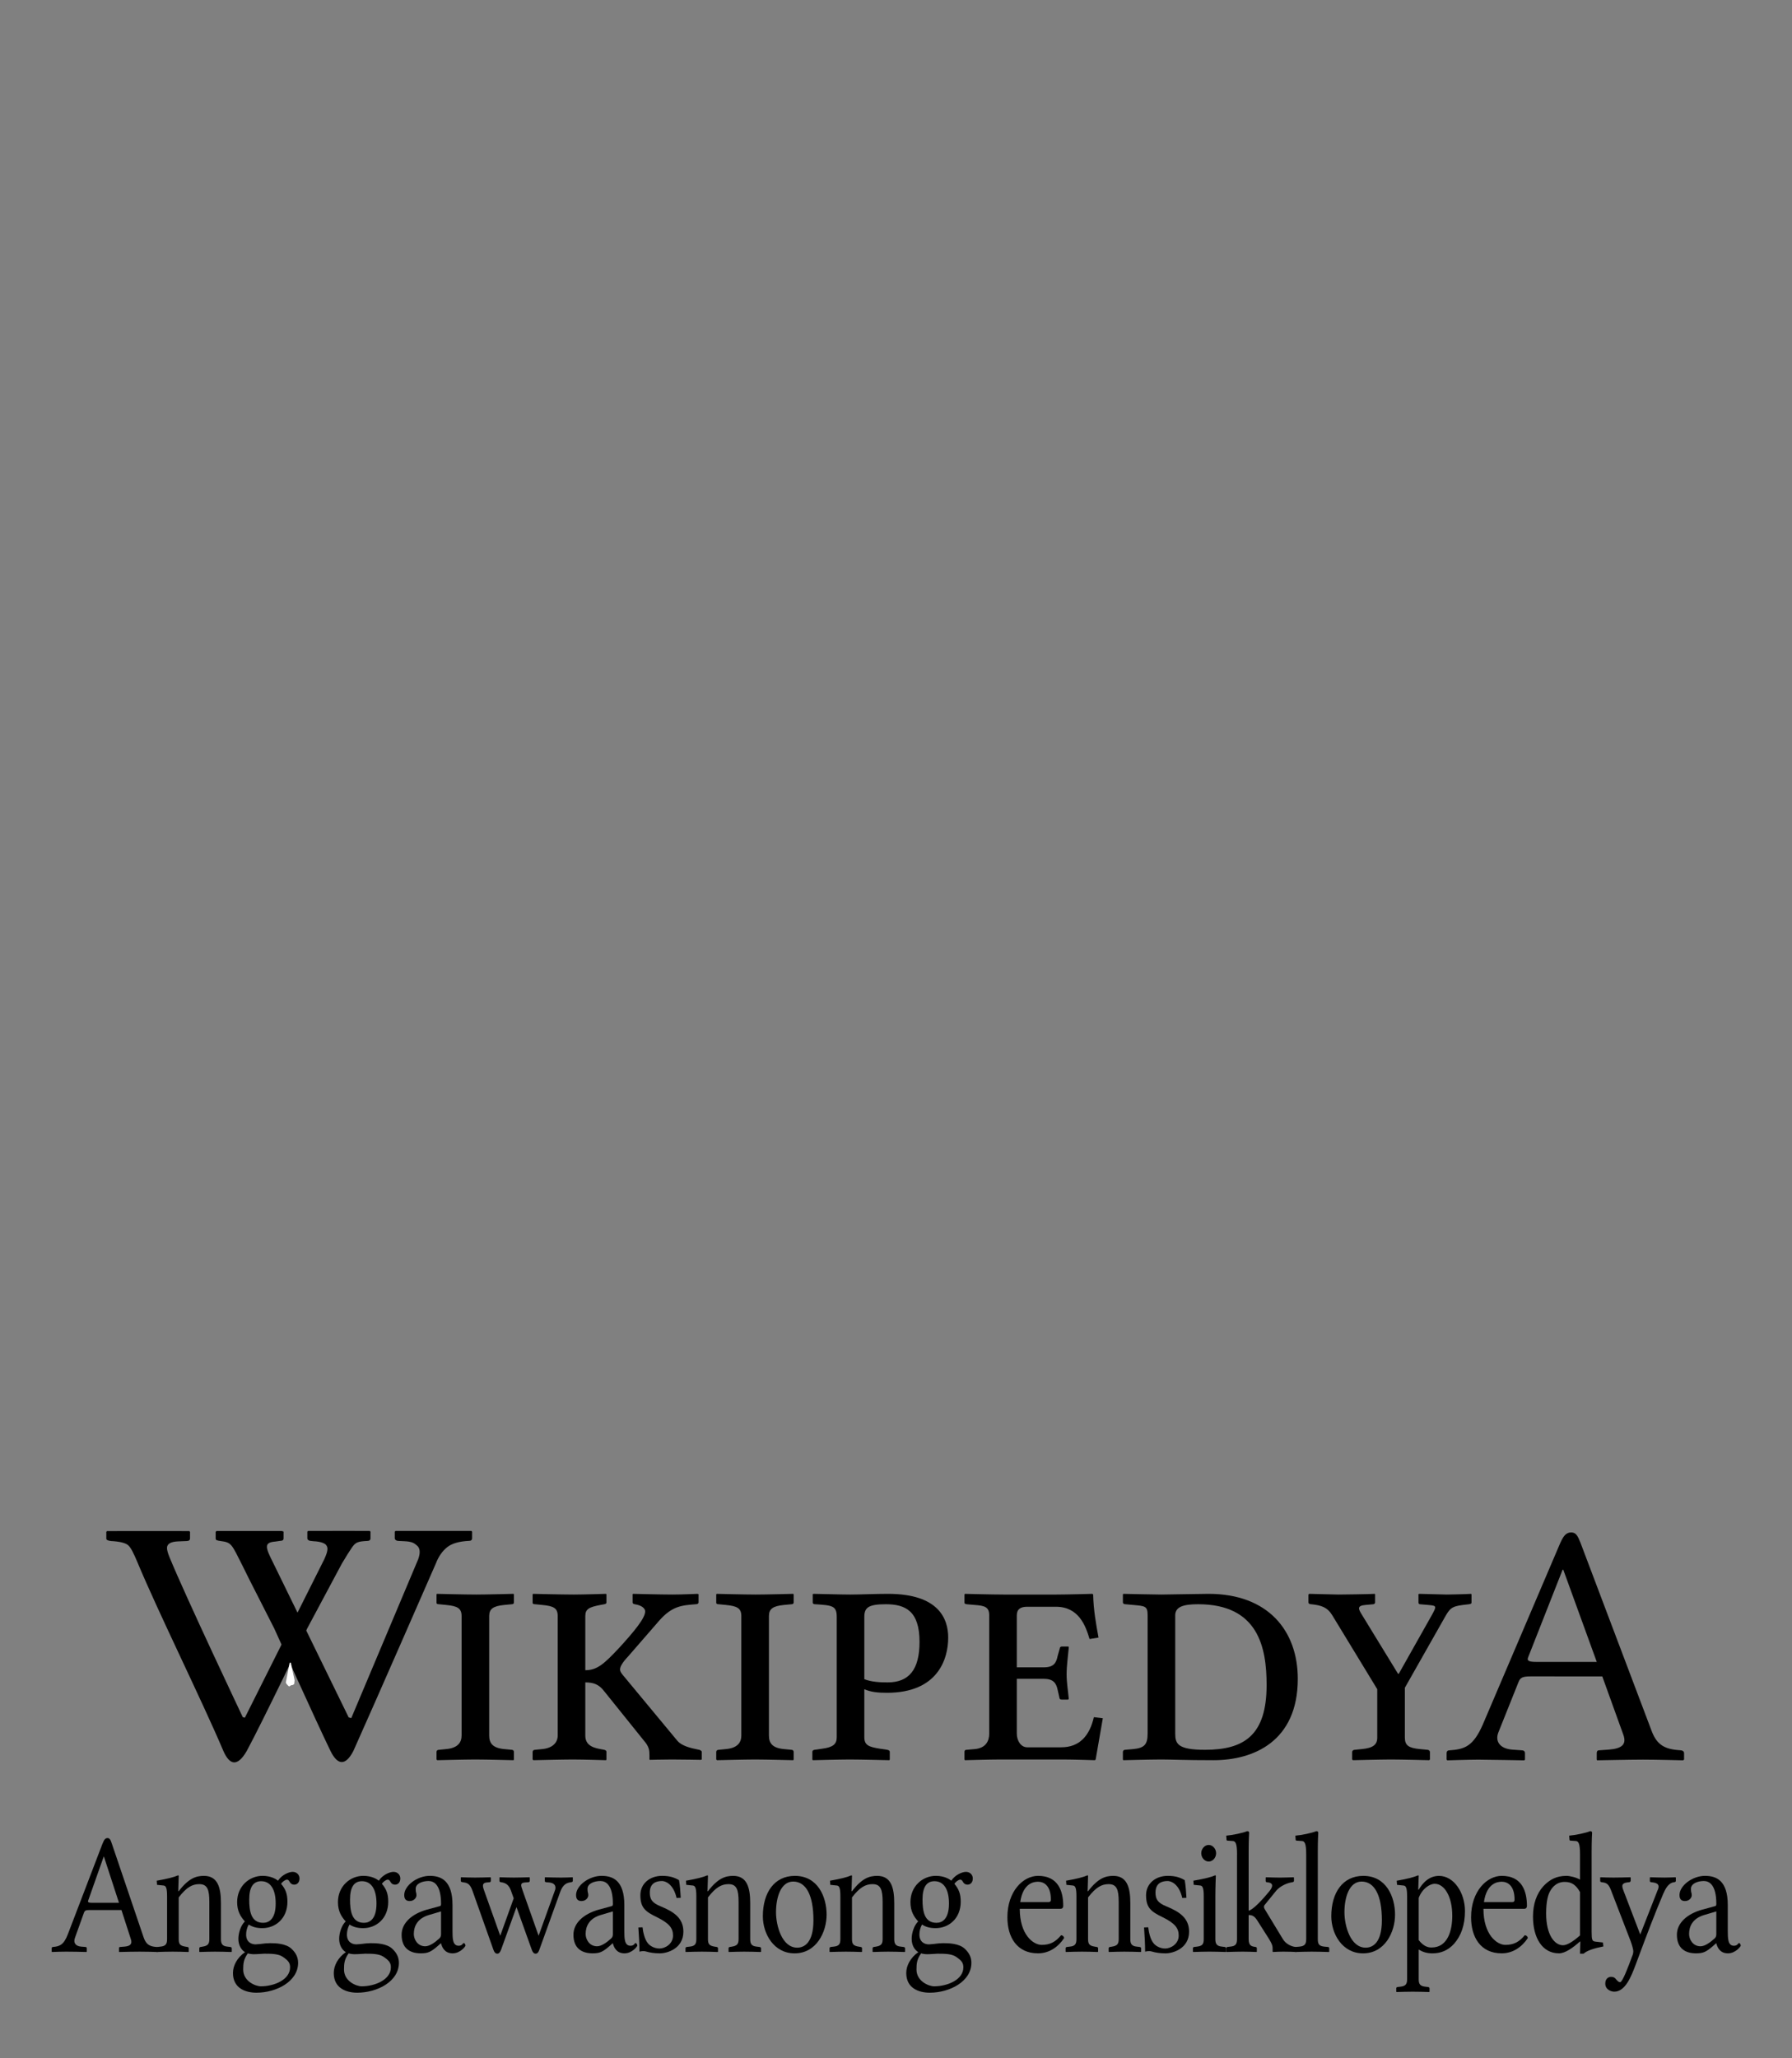 <?xml version="1.0" encoding="UTF-8" standalone="no"?>
<!-- Generator: Adobe Illustrator 13.0.2, SVG Export Plug-In . SVG Version: 6.00 Build 14948)  -->

<svg xmlns:dc="http://purl.org/dc/elements/1.1/" xmlns:cc="http://creativecommons.org/ns#" xmlns:rdf="http://www.w3.org/1999/02/22-rdf-syntax-ns#" xmlns:svg="http://www.w3.org/2000/svg" xmlns="http://www.w3.org/2000/svg" xmlns:xlink="http://www.w3.org/1999/xlink" xmlns:sodipodi="http://sodipodi.sourceforge.net/DTD/sodipodi-0.dtd" xmlns:inkscape="http://www.inkscape.org/namespaces/inkscape" version="1.1" x="0px" y="0px" width="135px" height="155px" viewBox="0 0 135 155" enable-background="new 0 0 135 155" xml:space="preserve" id="svg3857" inkscape:version="0.47 r22583" sodipodi:docname="Wikipedia-logo-v2-ceb.svg"><rect x="0" y="0" width="135" height="155" fill="#808080" stroke="none"/><defs id="defs4850"><inkscape:perspective sodipodi:type="inkscape:persp3d" inkscape:vp_x="0 : 77.5 : 1" inkscape:vp_y="0 : 1000 : 0" inkscape:vp_z="135 : 77.5 : 1" inkscape:persp3d-origin="67.5 : 51.666667 : 1" id="perspective4854"></inkscape:perspective>
	
		<radialGradient gradientUnits="userSpaceOnUse" gradientTransform="matrix(1,0,0,-1,192.4,143.1)" r="68.686" cy="87.823" cx="-145.47" id="SVGID_1_">
		<stop id="stop3922" style="stop-color:#FFFFFF" offset="0"></stop>
		<stop id="stop3924" style="stop-color:#EAEAEB" offset="0.483"></stop>
		<stop id="stop3926" style="stop-color:#A9ABAE" offset="0.945"></stop>
		<stop id="stop3928" style="stop-color:#999B9E" offset="1"></stop>
	</radialGradient>
	
	
	<linearGradient y2="97.232" x2="112.733" y1="24.481" x1="66.232" gradientUnits="userSpaceOnUse" id="SVGID_2_">
		<stop id="stop3935" style="stop-color:#8A8A8A" offset="0"></stop>
		<stop id="stop3937" style="stop-color:#606060" offset="0.569"></stop>
		<stop id="stop3939" style="stop-color:#FFFFFF" offset="0.591"></stop>
		<stop id="stop3941" style="stop-color:#585858" offset="0.612"></stop>
		<stop id="stop3943" style="stop-color:#303030" offset="1"></stop>
	</linearGradient>
	
	
	<linearGradient y2="65.137" x2="83.799" y1="65.137" x1="54.716" gradientUnits="userSpaceOnUse" id="SVGID_5_">
		<stop id="stop3964" style="stop-color:#231F20" offset="0"></stop>
		<stop id="stop3966" style="stop-color:#474747" offset="1"></stop>
	</linearGradient>
	
	
	
	
	
	
	
	
	
		<linearGradient gradientTransform="matrix(1,0,0,-1,192.4,143.1)" y2="29.904" x2="-94.069" y1="119.808" x1="-123.59" gradientUnits="userSpaceOnUse" id="SVGID_6_">
		<stop id="stop3997" style="stop-color:#FFFFFF" offset="0"></stop>
		<stop id="stop3999" style="stop-color:#FCFCFC" offset="0.009"></stop>
		<stop id="stop4001" style="stop-color:#EEEEEE" offset="0.066"></stop>
		<stop id="stop4003" style="stop-color:#E5E5E5" offset="0.134"></stop>
		<stop id="stop4005" style="stop-color:#E3E3E3" offset="0.252"></stop>
		<stop id="stop4007" style="stop-color:#8A8A8A" offset="0.336"></stop>
		<stop id="stop4009" style="stop-color:#B8B8B8" offset="0.442"></stop>
		<stop id="stop4011" style="stop-color:#3B3B3B" offset="1"></stop>
	</linearGradient>
	
	<linearGradient y2="87.627" x2="119.547" y1="26.876" x1="70.422" gradientUnits="userSpaceOnUse" id="SVGID_7_">
		<stop id="stop4016" style="stop-color:#EFF0F0" offset="0"></stop>
		<stop id="stop4018" style="stop-color:#F0F1F2" offset="0.591"></stop>
		<stop id="stop4020" style="stop-color:#787878" offset="0.599"></stop>
		<stop id="stop4022" style="stop-color:#EEEFF0" offset="0.646"></stop>
		<stop id="stop4024" style="stop-color:#D8D9DB" offset="1"></stop>
	</linearGradient>
	
	
		<linearGradient gradientTransform="matrix(1,0,0,-1,192.4,143.1)" y2="31.999" x2="-87.57" y1="122.133" x1="-117.166" gradientUnits="userSpaceOnUse" id="SVGID_8_">
		<stop id="stop4029" style="stop-color:#FFFFFF" offset="0"></stop>
		<stop id="stop4031" style="stop-color:#E4E5E6" offset="1"></stop>
	</linearGradient>
	
	<linearGradient y2="106.39" x2="79.684" y1="25.276" x1="54.653" gradientUnits="userSpaceOnUse" id="SVGID_9_">
		<stop id="stop4036" style="stop-color:#FFFFFF" offset="0"></stop>
		<stop id="stop4038" style="stop-color:#F9F9F9" offset="0.747"></stop>
		<stop id="stop4040" style="stop-color:#D5D7D8" offset="1"></stop>
	</linearGradient>
	
	
	
	
	
		<linearGradient gradientTransform="matrix(1,0,0,-1,192.4,143.1)" y2="24.646" x2="-134.857" y1="119.633" x1="-115.337" gradientUnits="userSpaceOnUse" id="SVGID_10_">
		<stop id="stop4061" style="stop-color:#FFFFFF" offset="0"></stop>
		<stop id="stop4063" style="stop-color:#E4E5E6" offset="1"></stop>
	</linearGradient>
	
	<linearGradient y2="92.496" x2="37.248" y1="33.077" x1="32.519" gradientUnits="userSpaceOnUse" id="SVGID_11_">
		<stop id="stop4068" style="stop-color:#989A9C" offset="0.22"></stop>
		<stop id="stop4070" style="stop-color:#FFFFFF" offset="0.253"></stop>
	</linearGradient>
	
	
		<linearGradient gradientTransform="matrix(1,0,0,-1,192.4,143.1)" y2="32.798" x2="-171.946" y1="126.84" x1="-152.62" gradientUnits="userSpaceOnUse" id="SVGID_12_">
		<stop id="stop4075" style="stop-color:#FFFFFF" offset="0"></stop>
		<stop id="stop4077" style="stop-color:#E4E5E6" offset="1"></stop>
	</linearGradient>
	
	
		<linearGradient gradientTransform="matrix(1,0,0,-1,192.4,143.1)" y2="35.586" x2="-130.143" y1="35.625" x1="-130.135" gradientUnits="userSpaceOnUse" id="SVGID_13_">
		<stop id="stop4082" style="stop-color:#FFFFFF" offset="0"></stop>
		<stop id="stop4084" style="stop-color:#E4E5E6" offset="1"></stop>
	</linearGradient>
	
	
	
	
		<linearGradient gradientTransform="matrix(1,0,0,-1,192.4,143.1)" y2="25.888" x2="-140.545" y1="120.322" x1="-121.138" gradientUnits="userSpaceOnUse" id="SVGID_14_">
		<stop id="stop4093" style="stop-color:#FFFFFF" offset="0"></stop>
		<stop id="stop4095" style="stop-color:#E4E5E6" offset="1"></stop>
	</linearGradient>
	
	
		<linearGradient gradientTransform="matrix(1,0,0,-1,192.4,143.1)" y2="28.852" x2="-155.006" y1="123.353" x1="-135.586" gradientUnits="userSpaceOnUse" id="SVGID_15_">
		<stop id="stop4100" style="stop-color:#FFFFFF" offset="0"></stop>
		<stop id="stop4102" style="stop-color:#E4E5E6" offset="1"></stop>
	</linearGradient>
	
	
		<linearGradient gradientTransform="matrix(1,0,0,-1,192.4,143.1)" y2="27.135" x2="-146.884" y1="121.936" x1="-127.401" gradientUnits="userSpaceOnUse" id="SVGID_16_">
		<stop id="stop4107" style="stop-color:#FFFFFF" offset="0"></stop>
		<stop id="stop4109" style="stop-color:#E4E5E6" offset="1"></stop>
	</linearGradient>
	
	
		<linearGradient gradientTransform="matrix(1,0,0,-1,192.4,143.1)" y2="24.944" x2="-138.852" y1="124.004" x1="-118.495" gradientUnits="userSpaceOnUse" id="SVGID_17_">
		<stop id="stop4114" style="stop-color:#FFFFFF" offset="0"></stop>
		<stop id="stop4116" style="stop-color:#E4E5E6" offset="1"></stop>
	</linearGradient>
	
	
		<linearGradient gradientTransform="matrix(1,0,0,-1,192.4,143.1)" y2="24.695" x2="-134.788" y1="119.176" x1="-115.372" gradientUnits="userSpaceOnUse" id="SVGID_18_">
		<stop id="stop4121" style="stop-color:#FFFFFF" offset="0"></stop>
		<stop id="stop4123" style="stop-color:#E4E5E6" offset="1"></stop>
	</linearGradient>
	
	
	
	
	
	
	
	
	
	
	
	
		<linearGradient gradientTransform="matrix(1,0,0,-1,192.4,143.1)" y2="83.605" x2="-75.636" y1="83.605" x1="-175.442" gradientUnits="userSpaceOnUse" id="SVGID_21_">
		<stop id="stop4198" style="stop-color:#555555" offset="0"></stop>
		<stop id="stop4200" style="stop-color:#231F20" offset="1"></stop>
	</linearGradient>
	
	
		<linearGradient gradientTransform="matrix(1,0,0,-1,192.4,143.1)" y2="104.08" x2="-83.541" y1="104.08" x1="-175.142" gradientUnits="userSpaceOnUse" id="SVGID_22_">
		<stop id="stop4205" style="stop-color:#A0A0A0" offset="0"></stop>
		<stop id="stop4207" style="stop-color:#656767" offset="0.077"></stop>
		<stop id="stop4209" style="stop-color:#717375" offset="1"></stop>
	</linearGradient>
	
	
	
	
	
	
	
		<linearGradient gradientTransform="matrix(1,0,0,-1,192.4,143.1)" y2="78.209" x2="-172.385" y1="78.209" x1="-172.385" gradientUnits="userSpaceOnUse" id="SVGID_23_">
		<stop id="stop4224" style="stop-color:#FFFFFF" offset="0"></stop>
		<stop id="stop4226" style="stop-color:#F4F4F4" offset="0.078"></stop>
		<stop id="stop4228" style="stop-color:#CECECE" offset="0.381"></stop>
		<stop id="stop4230" style="stop-color:#BFBFBF" offset="0.54"></stop>
		<stop id="stop4232" style="stop-color:#7C7C7C" offset="0.836"></stop>
		<stop id="stop4234" style="stop-color:#A8A8A8" offset="0.9"></stop>
		<stop id="stop4236" style="stop-color:#9A9A9A" offset="0.909"></stop>
		<stop id="stop4238" style="stop-color:#7D7D7D" offset="0.933"></stop>
		<stop id="stop4240" style="stop-color:#686868" offset="0.956"></stop>
		<stop id="stop4242" style="stop-color:#5B5B5B" offset="0.979"></stop>
		<stop id="stop4244" style="stop-color:#575757" offset="1"></stop>
	</linearGradient>
	
	
		<linearGradient gradientTransform="matrix(1,0,0,-1,192.4,143.1)" y2="90.477" x2="-67.153" y1="78.449" x1="-175.717" gradientUnits="userSpaceOnUse" id="SVGID_24_">
		<stop id="stop4249" style="stop-color:#FFFFFF" offset="0"></stop>
		<stop id="stop4251" style="stop-color:#F4F4F4" offset="0.078"></stop>
		<stop id="stop4253" style="stop-color:#CECECE" offset="0.381"></stop>
		<stop id="stop4255" style="stop-color:#BFBFBF" offset="0.54"></stop>
		<stop id="stop4257" style="stop-color:#7C7C7C" offset="0.836"></stop>
		<stop id="stop4259" style="stop-color:#A8A8A8" offset="0.9"></stop>
		<stop id="stop4261" style="stop-color:#9A9A9A" offset="0.909"></stop>
		<stop id="stop4263" style="stop-color:#7D7D7D" offset="0.933"></stop>
		<stop id="stop4265" style="stop-color:#686868" offset="0.956"></stop>
		<stop id="stop4267" style="stop-color:#5B5B5B" offset="0.979"></stop>
		<stop id="stop4269" style="stop-color:#575757" offset="1"></stop>
	</linearGradient>
	
	
		<linearGradient gradientTransform="matrix(1,0,0,-1,192.4,143.1)" y2="92.223" x2="-52.132" y1="78.48" x1="-176.185" gradientUnits="userSpaceOnUse" id="SVGID_25_">
		<stop id="stop4274" style="stop-color:#FFFFFF" offset="0"></stop>
		<stop id="stop4276" style="stop-color:#F4F4F4" offset="0.078"></stop>
		<stop id="stop4278" style="stop-color:#CECECE" offset="0.381"></stop>
		<stop id="stop4280" style="stop-color:#BFBFBF" offset="0.54"></stop>
		<stop id="stop4282" style="stop-color:#7C7C7C" offset="0.836"></stop>
		<stop id="stop4284" style="stop-color:#A8A8A8" offset="0.9"></stop>
		<stop id="stop4286" style="stop-color:#9A9A9A" offset="0.909"></stop>
		<stop id="stop4288" style="stop-color:#7D7D7D" offset="0.933"></stop>
		<stop id="stop4290" style="stop-color:#686868" offset="0.956"></stop>
		<stop id="stop4292" style="stop-color:#5B5B5B" offset="0.979"></stop>
		<stop id="stop4294" style="stop-color:#575757" offset="1"></stop>
	</linearGradient>
	
	<linearGradient y2="51.953" x2="117.195" y1="71.327" x1="21.213" gradientUnits="userSpaceOnUse" id="SVGID_26_">
		<stop id="stop4299" style="stop-color:#EDEDEE" offset="0"></stop>
		<stop id="stop4301" style="stop-color:#FFFFFF" offset="0.418"></stop>
		<stop id="stop4303" style="stop-color:#F8F9F9" offset="0.626"></stop>
		<stop id="stop4305" style="stop-color:#BFC0C2" offset="1"></stop>
	</linearGradient>
	
	
	
	
	<linearGradient y2="30.732" x2="27.956" y1="30.732" x1="23.471" gradientUnits="userSpaceOnUse" id="SVGID_27_">
		<stop id="stop4316" style="stop-color:#E2E3E4" offset="0"></stop>
		<stop id="stop4318" style="stop-color:#FFFFFF" offset="0.505"></stop>
	</linearGradient>
	
	
	
	
	
	
	
	
	
	
	
	
	
	
	
	
	
	
	
	
	
	
	
	
	
	
	
	
	
	
	
	
	
	
	
	
	
	
	
	
	
	
	
	
	
	
	
	
	
	
	
	
	
	
	
	
	
	
	
	
	
	
	
	
	
	
	
	
	
	
	
	
	
	
	
	
	
	
	
	
	
	
	
	
	
	
	
	
	
	
	
	
	
	
	
	
	
	
	
	
	
	
	
	
	
	
	
	
	
	
	
	
	
	
	
	
	
	
	
	
	
	
	
	
	
	
	
	
	
	
	
	
	
	
	
	
	
	
	
	
	
	
	
	
	
	
	
	
	
	
	
	
	
	
	
	
	
	
	
	
	
	
	
	
	
	
	
	
	
	
	
	
	
	
	
	
	
	
	<linearGradient y2="29.204" x2="111.546" y1="49.719" x1="22.574" gradientUnits="userSpaceOnUse" id="SVGID_34_">
		<stop id="stop4743" style="stop-color:#FFFFFF" offset="0"></stop>
		<stop id="stop4745" style="stop-color:#FFFFFF" offset="0.654"></stop>
		<stop id="stop4747" style="stop-color:#CBCCCE" offset="1"></stop>
	</linearGradient>
	
	
	
	
	
	
	
	
		<linearGradient gradientTransform="matrix(1,0,0,-1,192.4,143.1)" y2="107.09" x2="-126.423" y1="107.09" x1="-158.81" gradientUnits="userSpaceOnUse" id="SVGID_35_">
		<stop id="stop4770" style="stop-color:#696969" offset="0"></stop>
		<stop id="stop4772" style="stop-color:#2E2E2E" offset="0.37"></stop>
		<stop id="stop4774" style="stop-color:#424242" offset="0.455"></stop>
		<stop id="stop4776" style="stop-color:#303030" offset="0.601"></stop>
		<stop id="stop4778" style="stop-color:#4A4A4A" offset="0.695"></stop>
		<stop id="stop4780" style="stop-color:#666666" offset="1"></stop>
	</linearGradient>
	
	
		<linearGradient gradientTransform="matrix(1,0,0,-1,192.4,143.1)" y2="107.897" x2="-126.545" y1="107.897" x1="-158.418" gradientUnits="userSpaceOnUse" id="SVGID_36_">
		<stop id="stop4785" style="stop-color:#525252" offset="0"></stop>
		<stop id="stop4787" style="stop-color:#333333" offset="0.186"></stop>
		<stop id="stop4789" style="stop-color:#AEAEAE" offset="0.354"></stop>
		<stop id="stop4791" style="stop-color:#ADADAD" offset="0.42"></stop>
		<stop id="stop4793" style="stop-color:#9D9D9D" offset="0.428"></stop>
		<stop id="stop4795" style="stop-color:#818181" offset="0.443"></stop>
		<stop id="stop4797" style="stop-color:#6A6A6A" offset="0.461"></stop>
		<stop id="stop4799" style="stop-color:#585858" offset="0.481"></stop>
		<stop id="stop4801" style="stop-color:#4C4C4C" offset="0.506"></stop>
		<stop id="stop4803" style="stop-color:#444444" offset="0.539"></stop>
		<stop id="stop4805" style="stop-color:#424242" offset="0.617"></stop>
		<stop id="stop4807" style="stop-color:#454545" offset="0.668"></stop>
		<stop id="stop4809" style="stop-color:#BDBDBD" offset="1"></stop>
	</linearGradient>
	
	
		<linearGradient gradientTransform="matrix(1,0,0,-1,192.4,143.1)" y2="104.433" x2="-154.154" y1="97.628" x1="-153.125" gradientUnits="userSpaceOnUse" id="SVGID_37_">
		<stop id="stop4814" style="stop-color:#969696" offset="0"></stop>
		<stop id="stop4816" style="stop-color:#000000" offset="1"></stop>
	</linearGradient>
	
	
	
	<linearGradient y2="38.79" x2="39.487" y1="46.373" x1="38.737" gradientUnits="userSpaceOnUse" id="SVGID_38_">
		<stop id="stop4825" style="stop-color:#333333" offset="0"></stop>
		<stop id="stop4827" style="stop-color:#000000" offset="0.431"></stop>
		<stop id="stop4829" style="stop-color:#2E2E2E" offset="1"></stop>
	</linearGradient>
	
	
	
	
	
		<radialGradient gradientUnits="userSpaceOnUse" gradientTransform="matrix(1,0,0,-1,192.4,143.1)" r="72.752" cy="106.6" cx="-138.233" id="SVGID_39_">
		<stop id="stop4840" style="stop-color:#000000;stop-opacity:0;" offset="0"></stop>
		<stop id="stop4842" style="stop-color:#000000;stop-opacity:0.08;" offset="0.802"></stop>
		<stop id="stop4844" style="stop-color:#000000;stop-opacity:0.388;" offset="1"></stop>
	</radialGradient>
	
<radialGradient inkscape:collect="always" xlink:href="#SVGID_39_" id="radialGradient5007" gradientUnits="userSpaceOnUse" gradientTransform="matrix(1,0,0,-1,192.4,143.1)" cx="-138.233" cy="106.6" r="72.752"></radialGradient><linearGradient inkscape:collect="always" xlink:href="#SVGID_38_" id="linearGradient5013" gradientUnits="userSpaceOnUse" x1="38.737" y1="46.373" x2="39.487" y2="38.79"></linearGradient><linearGradient inkscape:collect="always" xlink:href="#SVGID_37_" id="linearGradient5018" gradientUnits="userSpaceOnUse" gradientTransform="matrix(1,0,0,-1,192.4,143.1)" x1="-153.125" y1="97.628" x2="-154.154" y2="104.433"></linearGradient><linearGradient inkscape:collect="always" xlink:href="#SVGID_36_" id="linearGradient5021" gradientUnits="userSpaceOnUse" gradientTransform="matrix(1,0,0,-1,192.4,143.1)" x1="-158.418" y1="107.897" x2="-126.545" y2="107.897"></linearGradient><linearGradient inkscape:collect="always" xlink:href="#SVGID_35_" id="linearGradient5024" gradientUnits="userSpaceOnUse" gradientTransform="matrix(1,0,0,-1,192.4,143.1)" x1="-158.81" y1="107.09" x2="-126.423" y2="107.09"></linearGradient><linearGradient inkscape:collect="always" xlink:href="#SVGID_34_" id="linearGradient5036" gradientUnits="userSpaceOnUse" x1="22.574" y1="49.719" x2="111.546" y2="29.204"></linearGradient><linearGradient inkscape:collect="always" xlink:href="#SVGID_27_" id="linearGradient5252" gradientUnits="userSpaceOnUse" x1="23.471" y1="30.732" x2="27.956" y2="30.732"></linearGradient><linearGradient inkscape:collect="always" xlink:href="#SVGID_26_" id="linearGradient5258" gradientUnits="userSpaceOnUse" x1="21.213" y1="71.327" x2="117.195" y2="51.953"></linearGradient><linearGradient inkscape:collect="always" xlink:href="#SVGID_25_" id="linearGradient5261" gradientUnits="userSpaceOnUse" gradientTransform="matrix(1,0,0,-1,192.4,143.1)" x1="-176.185" y1="78.48" x2="-52.132" y2="92.223"></linearGradient><linearGradient inkscape:collect="always" xlink:href="#SVGID_24_" id="linearGradient5264" gradientUnits="userSpaceOnUse" gradientTransform="matrix(1,0,0,-1,192.4,143.1)" x1="-175.717" y1="78.449" x2="-67.153" y2="90.477"></linearGradient><linearGradient inkscape:collect="always" xlink:href="#SVGID_23_" id="linearGradient5267" gradientUnits="userSpaceOnUse" gradientTransform="matrix(1,0,0,-1,192.4,143.1)" x1="-172.385" y1="78.209" x2="-172.385" y2="78.209"></linearGradient><linearGradient inkscape:collect="always" xlink:href="#SVGID_22_" id="linearGradient5275" gradientUnits="userSpaceOnUse" gradientTransform="matrix(1,0,0,-1,192.4,143.1)" x1="-175.142" y1="104.08" x2="-83.541" y2="104.08"></linearGradient><linearGradient inkscape:collect="always" xlink:href="#SVGID_21_" id="linearGradient5278" gradientUnits="userSpaceOnUse" gradientTransform="matrix(1,0,0,-1,192.4,143.1)" x1="-175.442" y1="83.605" x2="-75.636" y2="83.605"></linearGradient><linearGradient inkscape:collect="always" xlink:href="#SVGID_18_" id="linearGradient5317" gradientUnits="userSpaceOnUse" gradientTransform="matrix(1,0,0,-1,192.4,143.1)" x1="-115.372" y1="119.176" x2="-134.788" y2="24.695"></linearGradient><linearGradient inkscape:collect="always" xlink:href="#SVGID_17_" id="linearGradient5320" gradientUnits="userSpaceOnUse" gradientTransform="matrix(1,0,0,-1,192.4,143.1)" x1="-118.495" y1="124.004" x2="-138.852" y2="24.944"></linearGradient><linearGradient inkscape:collect="always" xlink:href="#SVGID_16_" id="linearGradient5323" gradientUnits="userSpaceOnUse" gradientTransform="matrix(1,0,0,-1,192.4,143.1)" x1="-127.401" y1="121.936" x2="-146.884" y2="27.135"></linearGradient><linearGradient inkscape:collect="always" xlink:href="#SVGID_15_" id="linearGradient5326" gradientUnits="userSpaceOnUse" gradientTransform="matrix(1,0,0,-1,192.4,143.1)" x1="-135.586" y1="123.353" x2="-155.006" y2="28.852"></linearGradient><linearGradient inkscape:collect="always" xlink:href="#SVGID_14_" id="linearGradient5329" gradientUnits="userSpaceOnUse" gradientTransform="matrix(1,0,0,-1,192.4,143.1)" x1="-121.138" y1="120.322" x2="-140.545" y2="25.888"></linearGradient><linearGradient inkscape:collect="always" xlink:href="#SVGID_13_" id="linearGradient5334" gradientUnits="userSpaceOnUse" gradientTransform="matrix(1,0,0,-1,192.4,143.1)" x1="-130.135" y1="35.625" x2="-130.143" y2="35.586"></linearGradient><linearGradient inkscape:collect="always" xlink:href="#SVGID_12_" id="linearGradient5337" gradientUnits="userSpaceOnUse" gradientTransform="matrix(1,0,0,-1,192.4,143.1)" x1="-152.62" y1="126.84" x2="-171.946" y2="32.798"></linearGradient><linearGradient inkscape:collect="always" xlink:href="#SVGID_11_" id="linearGradient5340" gradientUnits="userSpaceOnUse" x1="32.519" y1="33.077" x2="37.248" y2="92.496"></linearGradient><linearGradient inkscape:collect="always" xlink:href="#SVGID_10_" id="linearGradient5343" gradientUnits="userSpaceOnUse" gradientTransform="matrix(1,0,0,-1,192.4,143.1)" x1="-115.337" y1="119.633" x2="-134.857" y2="24.646"></linearGradient><linearGradient inkscape:collect="always" xlink:href="#SVGID_9_" id="linearGradient5354" gradientUnits="userSpaceOnUse" x1="54.653" y1="25.276" x2="79.684" y2="106.39"></linearGradient><linearGradient inkscape:collect="always" xlink:href="#SVGID_8_" id="linearGradient5357" gradientUnits="userSpaceOnUse" gradientTransform="matrix(1,0,0,-1,192.4,143.1)" x1="-117.166" y1="122.133" x2="-87.57" y2="31.999"></linearGradient><linearGradient inkscape:collect="always" xlink:href="#SVGID_7_" id="linearGradient5360" gradientUnits="userSpaceOnUse" x1="70.422" y1="26.876" x2="119.547" y2="87.627"></linearGradient><linearGradient inkscape:collect="always" xlink:href="#SVGID_6_" id="linearGradient5363" gradientUnits="userSpaceOnUse" gradientTransform="matrix(1,0,0,-1,192.4,143.1)" x1="-123.59" y1="119.808" x2="-94.069" y2="29.904"></linearGradient><linearGradient inkscape:collect="always" xlink:href="#SVGID_5_" id="linearGradient5379" gradientUnits="userSpaceOnUse" x1="54.716" y1="65.137" x2="83.799" y2="65.137"></linearGradient><linearGradient inkscape:collect="always" xlink:href="#SVGID_2_" id="linearGradient5391" gradientUnits="userSpaceOnUse" x1="66.232" y1="24.481" x2="112.733" y2="97.232"></linearGradient><radialGradient inkscape:collect="always" xlink:href="#SVGID_1_" id="radialGradient5395" gradientUnits="userSpaceOnUse" gradientTransform="matrix(1,0,0,-1,192.4,143.1)" cx="-145.47" cy="87.823" r="68.686"></radialGradient>
	
	
<inkscape:perspective id="perspective10537" inkscape:persp3d-origin="0.5 : 0.33333333 : 1" inkscape:vp_z="1 : 0.5 : 1" inkscape:vp_y="0 : 1000 : 0" inkscape:vp_x="0 : 0.5 : 1" sodipodi:type="inkscape:persp3d"></inkscape:perspective><inkscape:perspective id="perspective13111" inkscape:persp3d-origin="0.5 : 0.33333333 : 1" inkscape:vp_z="1 : 0.5 : 1" inkscape:vp_y="0 : 1000 : 0" inkscape:vp_x="0 : 0.5 : 1" sodipodi:type="inkscape:persp3d"></inkscape:perspective></defs><sodipodi:namedview pagecolor="#ffffff" bordercolor="#666666" borderopacity="1" objecttolerance="10" gridtolerance="10" guidetolerance="10" inkscape:pageopacity="0" inkscape:pageshadow="2" inkscape:window-width="1360" inkscape:window-height="756" id="namedview4848" showgrid="false" inkscape:zoom="6.8" inkscape:cx="70.25" inkscape:cy="18.5" inkscape:window-x="78" inkscape:window-y="74" inkscape:window-maximized="0" inkscape:current-layer="svg3857" showguides="true" inkscape:guide-bbox="true"><sodipodi:guide orientation="0,1" position="0,140" id="globe_top"></sodipodi:guide><sodipodi:guide orientation="1,0" position="16,0" id="globe_left"></sodipodi:guide><sodipodi:guide orientation="1,0" position="119,0" id="globe_right"></sodipodi:guide><sodipodi:guide id="globe_bottom" position="0,47" orientation="0,1"></sodipodi:guide><sodipodi:guide orientation="0,1" position="8,40" id="wordmark_top"></sodipodi:guide><sodipodi:guide orientation="0,1" position="8,22.5" id="wordmark_bottom"></sodipodi:guide><sodipodi:guide orientation="0,1" position="0,17" id="subtitle_top"></sodipodi:guide><sodipodi:guide orientation="0,1" position="0,8" id="subtitle_bottom"></sodipodi:guide><sodipodi:guide orientation="1,0" position="8,40" id="wordmark_left"></sodipodi:guide><sodipodi:guide orientation="1,0" position="127,40" id="wordmark_right"></sodipodi:guide></sodipodi:namedview><g id="Wikipedia" style="font-size:27">
		<path id="path3898" d="m 18.757,118.893 c 0,0 -0.367,-0.746 -0.492,-0.994 -0.834,-1.653 -0.816,-1.741 -1.659,-1.852 -0.236,-0.031 -0.358,-0.061 -0.358,-0.178 v -0.523 l 0.071,-0.051 c 1.523,-0.002 4.912,-0.002 4.912,-0.002 l 0.13,0.043 v 0.521 c 0,0.119 -0.085,0.18 -0.258,0.18 l -0.356,0.051 c -0.9,0.07 -0.753,0.438 -0.155,1.629 l 5.677,11.615 0.194,0.053 5.04,-11.961 c 0.175,-0.482 0.148,-0.824 -0.077,-1.025 -0.226,-0.196 -0.385,-0.312 -0.969,-0.336 l -0.473,-0.024 c -0.058,0 -0.113,-0.021 -0.166,-0.06 -0.052,-0.037 -0.079,-0.086 -0.079,-0.145 v -0.498 l 0.072,-0.051 c 1.42,0 5.694,0 5.694,0 l 0.058,0.051 v 0.498 c 0,0.135 -0.077,0.203 -0.229,0.203 -0.746,0.033 -1.299,0.195 -1.657,0.484 -0.359,0.291 -0.639,0.692 -0.84,1.213 0,0 -4.635,10.609 -6.221,14.135 -0.607,1.156 -1.204,1.05 -1.729,-0.033 -1.109,-2.284 -4.232,-9.213 -4.232,-9.213 l -1.898,-3.73 z" style="font-size:27"></path>
		<path id="path3900" d="m 27.853,115.287 c 0,0 -3.203,-0.01 -4.629,0 l -0.071,0.051 v 0.496 c 0,0.061 0.026,0.109 0.078,0.146 0.053,0.039 0.107,0.059 0.165,0.059 l 0.229,0.025 c 0.583,0.024 0.851,0.177 0.931,0.273 0.139,0.17 0.208,0.354 -0.129,1.089 l -5.98,11.927 -0.157,-0.041 c 0,0 -4.283,-9.031 -5.523,-12.052 -0.129,-0.313 -0.187,-0.545 -0.187,-0.688 0,-0.307 0.277,-0.473 0.831,-0.496 l 0.646,-0.027 c 0.171,0 0.258,-0.066 0.258,-0.203 v -0.496 l -0.058,-0.051 c 0,0 -5.13,-0.006 -6.19,0 l -0.058,0.051 v 0.521 c 0,0.094 0.119,0.152 0.358,0.178 0.651,0.035 1.079,0.139 1.285,0.312 0.205,0.175 0.422,0.617 0.71,1.306 1.557,3.74 4.865,10.414 6.476,14.215 0.464,1.038 1.047,1.199 1.755,-0.032 1.226,-2.274 4.55,-9.218 4.55,-9.218 l 2.618,-4.896 c 0.305,-0.517 0.599,-0.978 0.748,-1.193 0.273,-0.393 0.426,-0.467 1.172,-0.502 0.152,0 0.229,-0.068 0.229,-0.205 v -0.496 l -0.057,-0.053 z" style="font-size:27"></path>
		<path style="fill:#ffffff;font-size:27" id="path3902" d="m 21.535,126.689 c -0.02,0.066 0.188,0.293 0.253,0.313 l 0.155,-0.098 c 0.064,0.02 0.203,-0.041 0.223,-0.105 l 0.027,-0.264 -0.279,-1.304 c -0.051,-0.067 -0.09,-0.018 -0.107,0.043 l -0.272,1.415 z"></path>
		<path d="m 36.853,121.7 c 0,-0.54 0.297,-0.756 1.134,-0.837 l 0.567,-0.054 c 0.108,0 0.162,-0.054 0.162,-0.135 l 0,-0.594 -0.027,-0.054 c 0,0 -2.079,0.054 -2.808,0.054 -0.837,0 -2.97,-0.054 -2.97,-0.054 l -0.027,0.054 0,0.621 c 0,0.081 0.081,0.108 0.189,0.108 l 0.54,0.054 c 0.837,0.081 1.161,0.243 1.161,0.837 l 0,8.991 c 0,0.513 -0.27,0.945 -1.161,1.026 l -0.54,0.054 c -0.108,0 -0.189,0.054 -0.189,0.162 l 0,0.567 0.054,0.054 c 0,0 2.106,-0.054 2.862,-0.054 0.837,0 2.889,0.054 2.889,0.054 l 0.027,-0.054 0,-0.567 c 0,-0.108 -0.081,-0.162 -0.162,-0.162 l -0.567,-0.054 c -0.864,-0.081 -1.134,-0.432 -1.134,-1.026 l 0,-8.991" style="" id="path3477"></path><path d="m 44.094,126.695 c 0.594,0 1.026,0.135 1.431,0.675 l 2.997,3.726 c 0.378,0.432 0.405,0.729 0.405,1.08 l 0,0.324 0.027,0.027 c 0,0 0.972,-0.027 1.647,-0.027 0.756,0 2.187,0.027 2.187,0.027 l 0.081,-0.027 0,-0.567 c 0,-0.081 -0.108,-0.135 -0.189,-0.162 l -0.135,-0.027 c -0.54,-0.108 -1.188,-0.27 -1.512,-0.648 l -4.077,-4.914 c -0.135,-0.162 -0.243,-0.297 -0.243,-0.459 0,-0.216 0.162,-0.513 0.621,-0.999 l 2.322,-2.673 c 0.972,-1.107 1.701,-1.161 2.754,-1.242 0.135,0 0.216,-0.054 0.216,-0.135 l 0,-0.621 -0.081,-0.027 c 0,0 -1.188,0.054 -1.89,0.054 -0.783,0 -2.97,-0.054 -2.97,-0.054 l -0.027,0.027 0,0.621 c 0,0.081 0.054,0.108 0.162,0.135 0.54,0.081 0.783,0.324 0.783,0.54 0,0.513 -0.837,1.512 -1.917,2.7 -1.188,1.269 -1.701,1.728 -2.592,1.728 l 0,-4.077 c 0,-0.54 0.297,-0.675 1.134,-0.837 l 0.297,-0.054 c 0.108,-0.027 0.162,-0.054 0.162,-0.135 l 0,-0.594 -0.027,-0.054 c 0,0 -1.701,0.054 -2.457,0.054 -0.837,0 -3.051,-0.054 -3.051,-0.054 l -0.027,0.054 0,0.621 c 0,0.081 0.081,0.108 0.189,0.108 l 0.54,0.054 c 0.864,0.081 1.161,0.243 1.161,0.837 l 0,8.991 c 0,0.513 -0.351,0.945 -1.161,1.026 l -0.54,0.054 c -0.108,0 -0.189,0.054 -0.189,0.162 l 0,0.567 0.054,0.054 c 0,0 2.214,-0.054 2.97,-0.054 0.81,0 2.511,0.054 2.511,0.054 l 0.027,-0.054 0,-0.567 c 0,-0.108 -0.081,-0.135 -0.162,-0.162 l -0.297,-0.054 c -0.783,-0.135 -1.134,-0.432 -1.134,-1.026 l 0,-3.996" style="" id="path3479"></path><path d="m 57.927,121.7 c 0,-0.54 0.297,-0.756 1.134,-0.837 l 0.567,-0.054 c 0.108,0 0.162,-0.054 0.162,-0.135 l 0,-0.594 -0.027,-0.054 c 0,0 -2.079,0.054 -2.808,0.054 -0.837,0 -2.97,-0.054 -2.97,-0.054 l -0.027,0.054 0,0.621 c 0,0.081 0.081,0.108 0.189,0.108 l 0.54,0.054 c 0.837,0.081 1.161,0.243 1.161,0.837 l 0,8.991 c 0,0.513 -0.27,0.945 -1.161,1.026 l -0.54,0.054 c -0.108,0 -0.189,0.054 -0.189,0.162 l 0,0.567 0.054,0.054 c 0,0 2.106,-0.054 2.862,-0.054 0.837,0 2.889,0.054 2.889,0.054 l 0.027,-0.054 0,-0.567 c 0,-0.108 -0.081,-0.162 -0.162,-0.162 l -0.567,-0.054 c -0.864,-0.081 -1.134,-0.432 -1.134,-1.026 l 0,-8.991" style="" id="path3481"></path><path d="m 65.114,121.754 c 0,-0.702 0.324,-0.945 1.62,-0.945 1.485,0 2.538,0.513 2.538,2.835 0,2.079 -0.783,3.051 -2.403,3.051 -0.54,0 -1.215,-0.027 -1.755,-0.243 l 0,-4.698 m -2.079,9.072 c 0,0.513 -0.27,0.756 -1.107,0.864 l -0.567,0.081 c -0.108,0.027 -0.162,0.054 -0.162,0.162 l 0,0.567 0.027,0.054 c 0,0 2.025,-0.054 2.781,-0.054 0.837,0 2.997,0.054 2.997,0.054 l 0.027,-0.054 0,-0.567 c 0,-0.108 -0.081,-0.135 -0.189,-0.162 l -0.54,-0.081 c -0.864,-0.135 -1.188,-0.27 -1.188,-0.864 l 0,-3.618 c 0.486,0.216 1.026,0.27 1.701,0.27 3.834,0 4.617,-2.538 4.617,-4.158 0,-1.404 -0.702,-3.294 -4.536,-3.294 -0.999,0 -2.079,0.054 -2.835,0.054 -0.783,0 -2.376,-0.054 -2.781,-0.054 l -0.054,0.027 0,0.621 c 0,0.054 0.027,0.135 0.189,0.135 1.269,0.081 1.62,0.108 1.62,0.945 l 0,9.072" style="" id="path3483"></path><path d="m 80.084,132.5 c 0.81,0 2.403,0.054 2.403,0.054 l 0.054,-0.054 0.54,-3.105 -0.675,-0.081 c -0.324,1.404 -1.08,2.268 -2.457,2.268 l -2.565,0 c -0.486,0 -0.783,-0.513 -0.783,-1.026 l 0,-4.131 2.025,0 c 0.702,0 0.945,0.297 1.053,0.837 l 0.135,0.594 c 0,0.081 0.054,0.135 0.189,0.135 l 0.459,0 0.054,-0.054 c -0.054,-0.621 -0.162,-1.188 -0.162,-1.863 0,-0.648 0.108,-1.404 0.162,-1.998 0,-0.054 0,-0.081 -0.054,-0.081 l -0.459,0 c -0.108,0 -0.162,0.054 -0.162,0.135 l -0.162,0.567 c -0.108,0.54 -0.297,0.864 -1.053,0.864 l -2.025,0 0,-3.915 c 0,-0.459 0.27,-0.648 0.783,-0.648 l 2.16,0 c 1.728,0 2.241,1.431 2.538,2.43 l 0.675,-0.108 c -0.189,-1.026 -0.378,-2.079 -0.405,-3.24 l -0.054,-0.054 c 0,0 -1.917,0.054 -2.727,0.054 l -3.969,0 c -0.81,0 -2.916,-0.054 -2.916,-0.054 l -0.027,0.054 0,0.621 c 0,0.027 0,0.081 0.162,0.108 l 0.621,0.054 c 0.756,0.054 1.08,0.162 1.08,0.783 l 0,8.91 c 0,0.54 -0.243,1.08 -1.08,1.161 l -0.621,0.054 c -0.135,0 -0.162,0.081 -0.162,0.135 l 0,0.594 0.027,0.054 c 0,0 1.863,-0.054 2.673,-0.054 l 4.725,0" style="" id="path3485"></path><path d="m 84.593,131.933 0,0.567 0.027,0.054 c 0,0 2.052,-0.054 2.862,-0.054 0.837,0 1.782,0.054 3.942,0.054 2.997,0 6.345,-1.404 6.345,-6.129 0,-3.591 -2.214,-6.399 -6.723,-6.399 -0.702,0 -3.051,0.054 -3.564,0.054 -0.486,0 -2.862,-0.054 -2.862,-0.054 l -0.027,0.054 0,0.594 c 0,0.081 0.081,0.135 0.189,0.135 l 0.594,0.054 c 0.891,0.081 1.08,0.081 1.08,0.783 l 0,8.91 c 0,0.837 -0.27,1.08 -1.08,1.161 l -0.621,0.054 c -0.108,0 -0.162,0.081 -0.162,0.162 m 3.942,-1.377 0,-8.91 c 0,-0.675 0.675,-0.837 1.728,-0.837 4.536,0 5.157,3.267 5.157,6.075 0,3.78 -1.674,4.887 -4.644,4.887 -2.052,0 -2.241,-0.459 -2.241,-1.215" style="" id="path3487"></path><path d="m 103.755,130.853 c 0,0.54 -0.324,0.783 -1.161,0.864 l -0.54,0.054 c -0.108,0 -0.189,0.081 -0.189,0.162 l 0,0.567 0.054,0.054 c 0,0 2.106,-0.054 2.862,-0.054 0.837,0 2.889,0.054 2.889,0.054 l 0.054,-0.054 0,-0.567 c 0,-0.081 -0.081,-0.162 -0.189,-0.162 l -0.567,-0.054 c -0.837,-0.081 -1.134,-0.27 -1.134,-0.864 l 0,-3.753 2.97,-5.238 c 0.405,-0.729 0.54,-0.891 1.404,-0.999 l 0.459,-0.054 c 0.189,-0.027 0.189,-0.081 0.189,-0.135 l 0,-0.594 -0.027,-0.054 c -0.405,0.027 -1.647,0.054 -1.836,0.054 -0.27,0 -1.782,-0.054 -2.079,-0.054 l -0.054,0.027 0,0.621 c 0,0.054 0.027,0.135 0.108,0.135 l 0.621,0.054 c 0.648,0.054 0.648,0.081 0.297,0.729 l -2.511,4.455 -0.054,0 -2.727,-4.455 c -0.27,-0.432 -0.378,-0.675 0.27,-0.729 l 0.594,-0.054 c 0.081,0 0.135,-0.081 0.135,-0.135 l 0,-0.621 -0.027,-0.027 c -0.324,0.027 -2.592,0.054 -2.727,0.054 -0.297,0 -1.971,-0.054 -2.214,-0.054 l -0.054,0.054 0,0.594 c 0,0.108 0.135,0.135 0.216,0.135 0.783,0.081 1.215,0.243 1.566,0.81 l 3.402,5.589 0,3.645" style="" id="path3489"></path>
		<path id="path3918" d="m 113.922,131.758 0.754,0.053 c 0.104,0 0.208,0.078 0.208,0.207 v 0.494 l -0.052,0.053 c 0,0 -2.834,-0.053 -3.458,-0.053 -0.677,0 -2.341,0.053 -2.341,0.053 l -0.053,-0.053 v -0.494 c 0,-0.129 0.078,-0.207 0.209,-0.207 1.145,-0.078 1.793,-0.287 2.521,-1.951 l 5.771,-13.521 c 0.285,-0.676 0.494,-0.937 0.885,-0.937 0.363,0 0.494,0.261 0.701,0.781 l 5.33,14.092 c 0.365,1.015 0.885,1.404 1.925,1.508 l 0.286,0.025 c 0.13,0 0.26,0.078 0.26,0.209 v 0.493 l -0.078,0.052 c 0,0 -2.002,-0.052 -3.016,-0.052 -0.91,0 -3.459,0.052 -3.459,0.052 l -0.025,-0.052 v -0.493 c 0,-0.131 0.052,-0.209 0.184,-0.209 l 0.728,-0.052 c 0.987,-0.077 1.353,-0.391 1.092,-1.118 l -1.586,-4.395 H 115.3 c -0.624,0 -0.78,0.104 -0.909,0.441 l -1.509,3.771 c -0.26,0.652 0.078,1.225 1.04,1.303 z m 6.37,-6.606 -2.522,-6.941 h -0.052 l -2.6,6.604 c -0.104,0.261 0.077,0.338 0.649,0.338 h 4.525 z" style="font-size:27"></path>
	</g><g transform="scale(0.947,1.056)" style="font-size:12.308px;font-style:normal;font-variant:normal;font-weight:normal;font-stretch:normal;text-align:start;line-height:125%;letter-spacing:-0.473;writing-mode:lr-tb;text-anchor:start;fill:#000000;fill-opacity:1;stroke:none;font-family:Linux Libertine O;-inkscape-font-specification:Linux Libertine O" id="The_Free_Encyclopedia" title="Ang gawasnong ensiklopedya"><path d="m 7.323,135.693 c -0.271,0 -0.357,-0.037 -0.308,-0.16 l 1.231,-3.126 0.025,0 1.194,3.286 -2.142,0 m -1.366,2.511 0.714,-1.785 c 0.062,-0.16 0.135,-0.209 0.431,-0.209 l 2.56,0 0.751,2.08 c 0.123,0.345 -0.049,0.492 -0.517,0.529 l -0.345,0.025 c -0.062,0 -0.086,0.037 -0.086,0.099 l 0,0.234 0.012,0.025 c 0.455,-0.012 1.157,-0.025 1.637,-0.025 0.505,0 0.985,0.012 1.44,0.025 l 0.025,-0.025 0,-0.234 c 0,-0.061 -0.062,-0.099 -0.123,-0.099 l -0.135,-0.012 c -0.492,-0.049 -0.738,-0.234 -0.911,-0.714 L 8.886,131.446 c -0.086,-0.234 -0.16,-0.369 -0.332,-0.369 -0.185,0 -0.271,0.111 -0.418,0.443 l -2.732,6.4 c -0.32,0.763 -0.652,0.886 -1.194,0.923 -0.062,0 -0.098,0.037 -0.098,0.099 l 0,0.234 0.025,0.025 c 0.455,-0.012 0.652,-0.025 1.132,-0.025 0.505,0 1.157,0.012 1.612,0.025 l 0.025,-0.025 0,-0.234 c 0,-0.061 -0.049,-0.099 -0.098,-0.099 l -0.357,-0.025 c -0.455,-0.037 -0.628,-0.283 -0.492,-0.615" id="path3361"></path><path d="m 14.214,133.773 c 0,-0.025 -0.025,-0.037 -0.049,-0.037 -0.345,0.135 -0.837,0.246 -1.699,0.382 l 0.025,0.295 0.529,0.049 c 0.172,0.025 0.271,0.148 0.271,0.763 l 0,3.065 c 0,0.357 -0.123,0.492 -0.529,0.529 l -0.234,0.025 c -0.062,0.012 -0.098,0.037 -0.098,0.099 l 0,0.234 0.025,0.025 c 0.492,-0.012 0.8,-0.025 1.28,-0.025 0.505,0 0.763,0.012 1.255,0.025 l 0.025,-0.025 0,-0.234 c 0,-0.061 -0.037,-0.086 -0.098,-0.099 l -0.172,-0.025 c -0.406,-0.061 -0.529,-0.172 -0.529,-0.529 l 0,-2.979 c 0.628,-0.738 1.095,-0.948 1.637,-0.948 0.652,0 0.8,0.406 0.8,1.268 l 0,2.659 c 0,0.357 -0.135,0.468 -0.529,0.529 l -0.172,0.025 c -0.062,0.012 -0.098,0.037 -0.098,0.099 l 0,0.234 0.025,0.025 c 0.492,-0.012 0.738,-0.025 1.218,-0.025 0.505,0 0.825,0.012 1.317,0.025 l 0.025,-0.025 0,-0.234 c 0,-0.061 -0.049,-0.086 -0.111,-0.099 l -0.234,-0.025 c -0.382,-0.037 -0.517,-0.172 -0.517,-0.529 l 0,-2.572 c 0,-1.095 -0.246,-1.945 -1.354,-1.945 -0.628,0 -1.218,0.172 -2.006,1.095 l -0.037,0 0.037,-1.095" id="path3363"></path><path d="m 21.931,135.742 c 0,1.145 -0.566,1.379 -0.997,1.379 -0.985,0 -1.108,-0.874 -1.108,-1.662 0,-0.862 0.308,-1.305 0.948,-1.305 0.738,0 1.157,0.566 1.157,1.588 m -2.215,3.557 c 0.135,0.037 0.32,0.061 0.468,0.061 0.369,0 0.677,-0.037 0.849,-0.037 0.591,0 1.095,0.012 1.44,0.209 0.455,0.271 0.603,0.443 0.603,0.763 0,0.886 -1.268,1.354 -2.326,1.354 -0.418,0 -1.403,-0.357 -1.403,-1.194 0,-0.418 0.025,-0.726 0.369,-1.157 m 3.692,-4.899 c 0.246,0 0.418,-0.172 0.418,-0.443 0,-0.258 -0.222,-0.468 -0.542,-0.468 -0.308,0 -0.862,0.209 -1.169,0.628 -0.135,-0.099 -0.542,-0.345 -1.231,-0.345 -1.046,0 -2.019,0.738 -2.019,1.871 0,0.665 0.283,1.046 0.615,1.379 -0.332,0.295 -0.517,0.825 -0.517,1.243 0,0.443 0.222,0.788 0.529,0.948 -0.628,0.394 -0.96,0.96 -0.96,1.489 0,1.071 0.972,1.403 1.871,1.403 1.588,0 3.311,-0.8 3.311,-2.129 0,-0.394 -0.172,-0.702 -0.517,-0.997 -0.455,-0.394 -1.305,-0.406 -1.735,-0.406 -0.209,0 -0.492,0.025 -0.775,0.061 -0.172,0.012 -0.295,0.025 -0.357,0.025 -0.345,0 -0.751,-0.172 -0.751,-0.702 0,-0.246 0.074,-0.505 0.209,-0.714 0.283,0.172 0.628,0.258 1.083,0.258 1.034,0 1.994,-0.677 1.994,-1.883 0,-0.578 -0.16,-0.911 -0.505,-1.28 0.086,-0.123 0.32,-0.295 0.468,-0.295 0.086,0 0.135,0.037 0.209,0.148 0.049,0.099 0.172,0.209 0.369,0.209" id="path3365"></path><path d="m 29.95,135.742 c 0,1.145 -0.566,1.379 -0.997,1.379 -0.985,0 -1.108,-0.874 -1.108,-1.662 0,-0.862 0.308,-1.305 0.948,-1.305 0.738,0 1.157,0.566 1.157,1.588 m -2.215,3.557 c 0.135,0.037 0.32,0.061 0.468,0.061 0.369,0 0.677,-0.037 0.849,-0.037 0.591,0 1.095,0.012 1.44,0.209 0.455,0.271 0.603,0.443 0.603,0.763 0,0.886 -1.268,1.354 -2.326,1.354 -0.418,0 -1.403,-0.357 -1.403,-1.194 0,-0.418 0.025,-0.726 0.369,-1.157 m 3.692,-4.899 c 0.246,0 0.418,-0.172 0.418,-0.443 0,-0.258 -0.222,-0.468 -0.542,-0.468 -0.308,0 -0.862,0.209 -1.169,0.628 -0.135,-0.099 -0.542,-0.345 -1.231,-0.345 -1.046,0 -2.019,0.738 -2.019,1.871 0,0.665 0.283,1.046 0.615,1.379 -0.332,0.295 -0.517,0.825 -0.517,1.243 0,0.443 0.222,0.788 0.529,0.948 -0.628,0.394 -0.96,0.96 -0.96,1.489 0,1.071 0.972,1.403 1.871,1.403 1.588,0 3.311,-0.8 3.311,-2.129 0,-0.394 -0.172,-0.702 -0.517,-0.997 -0.455,-0.394 -1.305,-0.406 -1.735,-0.406 -0.209,0 -0.492,0.025 -0.775,0.061 -0.172,0.012 -0.295,0.025 -0.357,0.025 -0.345,0 -0.751,-0.172 -0.751,-0.702 0,-0.246 0.074,-0.505 0.209,-0.714 0.283,0.172 0.628,0.258 1.083,0.258 1.034,0 1.994,-0.677 1.994,-1.883 0,-0.578 -0.16,-0.911 -0.505,-1.28 0.086,-0.123 0.32,-0.295 0.468,-0.295 0.086,0 0.135,0.037 0.209,0.148 0.049,0.099 0.172,0.209 0.369,0.209" id="path3367"></path><path d="m 35.085,136.308 0,1.637 c 0,0.16 -0.074,0.246 -0.172,0.32 -0.32,0.258 -0.738,0.529 -1.083,0.529 -0.615,0 -0.911,-0.492 -0.911,-0.874 0,-0.554 0.283,-1.108 1.194,-1.354 l 0.972,-0.258 m 0,2.277 c 0.074,0.258 0.271,0.714 0.923,0.714 0.603,0 1.022,-0.492 1.022,-0.554 0,-0.086 -0.086,-0.185 -0.135,-0.185 -0.074,0 -0.111,0.197 -0.406,0.197 -0.48,0 -0.492,-0.505 -0.492,-1.071 l 0,-1.834 c 0,-1.748 -0.911,-2.08 -1.809,-2.08 -1.009,0 -2.031,0.702 -2.031,1.366 0,0.295 0.148,0.431 0.431,0.431 0.357,0 0.542,-0.246 0.542,-0.406 0,-0.086 -0.012,-0.172 -0.037,-0.222 -0.012,-0.037 -0.025,-0.111 -0.025,-0.246 0,-0.382 0.554,-0.554 1.022,-0.554 0.418,0 0.997,0.246 0.997,1.637 0,0.086 -0.037,0.135 -0.074,0.148 l -1.058,0.258 c -1.182,0.295 -2.006,0.948 -2.006,1.785 0,0.972 0.665,1.329 1.526,1.329 0.566,0 0.8,-0.099 1.342,-0.517 l 0.246,-0.197 0.025,0" id="path3369"></path><path d="m 39.045,134.129 0,-0.222 -0.025,-0.037 c -0.455,0.012 -0.775,0.025 -1.218,0.025 -0.468,0 -0.665,-0.012 -1.12,-0.025 l -0.025,0.025 0,0.246 c 0,0.061 0.086,0.074 0.148,0.086 0.357,0.037 0.578,0.099 0.775,0.591 l 1.686,4.259 c 0.074,0.172 0.172,0.246 0.295,0.246 0.111,0 0.209,-0.074 0.295,-0.271 l 1.231,-3.052 1.231,3.077 c 0.074,0.172 0.172,0.246 0.295,0.246 0.111,0 0.209,-0.074 0.283,-0.258 l 1.674,-4.16 c 0.222,-0.542 0.529,-0.64 0.849,-0.677 0.074,-0.012 0.148,-0.025 0.148,-0.099 l 0,-0.234 -0.025,-0.025 c -0.308,0.012 -0.455,0.025 -0.898,0.025 -0.468,0 -0.825,-0.012 -1.28,-0.025 l -0.025,0.025 0,0.246 c 0,0.037 0.049,0.086 0.111,0.086 l 0.185,0.012 c 0.628,0.037 0.603,0.394 0.492,0.615 l -1.28,3.188 -1.28,-3.249 c -0.148,-0.369 -0.197,-0.529 0.234,-0.554 l 0.222,-0.012 c 0.062,0 0.123,-0.037 0.123,-0.099 l 0,-0.234 -0.037,-0.025 c -0.455,0.012 -0.8,0.025 -1.231,0.025 -0.431,0 -0.665,-0.012 -1.12,-0.025 l -0.025,0.025 0,0.246 c 0,0.061 0.062,0.074 0.123,0.086 0.357,0.037 0.628,0.185 0.788,0.591 l 0.222,0.554 -1.071,2.671 -1.292,-3.249 c -0.123,-0.308 -0.16,-0.529 0.246,-0.554 l 0.185,-0.012 c 0.062,0 0.111,-0.037 0.111,-0.099" id="path3371"></path><path d="m 48.754,136.308 0,1.637 c 0,0.16 -0.074,0.246 -0.172,0.32 -0.32,0.258 -0.738,0.529 -1.083,0.529 -0.615,0 -0.911,-0.492 -0.911,-0.874 0,-0.554 0.283,-1.108 1.194,-1.354 l 0.972,-0.258 m 0,2.277 c 0.074,0.258 0.271,0.714 0.923,0.714 0.603,0 1.022,-0.492 1.022,-0.554 0,-0.086 -0.086,-0.185 -0.135,-0.185 -0.074,0 -0.111,0.197 -0.406,0.197 -0.48,0 -0.492,-0.505 -0.492,-1.071 l 0,-1.834 c 0,-1.748 -0.911,-2.08 -1.809,-2.08 -1.009,0 -2.031,0.702 -2.031,1.366 0,0.295 0.148,0.431 0.431,0.431 0.357,0 0.542,-0.246 0.542,-0.406 0,-0.086 -0.012,-0.172 -0.037,-0.222 -0.012,-0.037 -0.025,-0.111 -0.025,-0.246 0,-0.382 0.554,-0.554 1.022,-0.554 0.418,0 0.997,0.246 0.997,1.637 0,0.086 -0.037,0.135 -0.074,0.148 l -1.058,0.258 c -1.182,0.295 -2.006,0.948 -2.006,1.785 0,0.972 0.665,1.329 1.526,1.329 0.566,0 0.8,-0.099 1.342,-0.517 l 0.246,-0.197 0.025,0" id="path3373"></path><path d="m 50.782,137.453 c 0.049,0.603 0.086,1.206 0.086,1.723 0.123,-0.025 0.222,-0.037 0.283,-0.037 0.086,0 0.148,0 0.234,0.025 0.32,0.086 0.677,0.135 1.108,0.135 0.578,0 1.871,-0.332 1.871,-1.551 0,-0.985 -0.8,-1.428 -1.797,-1.797 -0.677,-0.246 -0.874,-0.492 -0.874,-0.985 0,-0.677 0.505,-0.825 0.972,-0.825 0.258,0 0.898,0.197 1.157,1.206 l 0.332,-0.012 c -0.025,-0.443 -0.062,-0.862 -0.135,-1.255 -0.382,-0.197 -0.738,-0.308 -1.354,-0.308 -0.972,0 -1.723,0.554 -1.723,1.379 0,0.923 0.431,1.182 1.329,1.575 0.972,0.431 1.268,0.775 1.268,1.305 0,0.603 -0.64,0.923 -1.071,0.923 -0.455,0 -0.788,-0.222 -0.911,-0.357 -0.283,-0.283 -0.406,-0.849 -0.443,-1.157 l -0.332,0.012" id="path3375"></path><path d="m 56.317,133.773 c 0,-0.025 -0.025,-0.037 -0.049,-0.037 -0.345,0.135 -0.837,0.246 -1.699,0.382 l 0.025,0.295 0.529,0.049 c 0.172,0.025 0.271,0.148 0.271,0.763 l 0,3.065 c 0,0.357 -0.123,0.492 -0.529,0.529 l -0.234,0.025 c -0.062,0.012 -0.098,0.037 -0.098,0.099 l 0,0.234 0.025,0.025 c 0.492,-0.012 0.8,-0.025 1.28,-0.025 0.505,0 0.763,0.012 1.255,0.025 l 0.025,-0.025 0,-0.234 c 0,-0.061 -0.037,-0.086 -0.098,-0.099 l -0.172,-0.025 c -0.406,-0.061 -0.529,-0.172 -0.529,-0.529 l 0,-2.979 c 0.628,-0.738 1.095,-0.948 1.637,-0.948 0.652,0 0.8,0.406 0.8,1.268 l 0,2.659 c 0,0.357 -0.135,0.468 -0.529,0.529 l -0.172,0.025 c -0.062,0.012 -0.098,0.037 -0.098,0.099 l 0,0.234 0.025,0.025 c 0.492,-0.012 0.738,-0.025 1.218,-0.025 0.505,0 0.825,0.012 1.317,0.025 l 0.025,-0.025 0,-0.234 c 0,-0.061 -0.049,-0.086 -0.111,-0.099 l -0.234,-0.025 c -0.382,-0.037 -0.517,-0.172 -0.517,-0.529 l 0,-2.572 c 0,-1.095 -0.246,-1.945 -1.354,-1.945 -0.628,0 -1.218,0.172 -2.006,1.095 l -0.037,0 0.037,-1.095" id="path3377"></path><path d="m 60.686,136.653 c 0,1.255 0.874,2.646 2.523,2.646 1.748,0 2.548,-1.526 2.548,-2.757 0,-1.28 -0.702,-2.769 -2.523,-2.769 -1.637,0 -2.548,1.194 -2.548,2.88 m 2.412,-2.474 c 1.009,0 1.612,0.948 1.612,2.757 0,1.625 -0.738,1.957 -1.292,1.957 -1.218,0 -1.686,-1.575 -1.686,-2.523 0,-1.071 0.382,-2.191 1.366,-2.191" id="path3379"></path><path d="m 67.775,133.773 c 0,-0.025 -0.025,-0.037 -0.049,-0.037 -0.345,0.135 -0.837,0.246 -1.699,0.382 l 0.025,0.295 0.529,0.049 c 0.172,0.025 0.271,0.148 0.271,0.763 l 0,3.065 c 0,0.357 -0.123,0.492 -0.529,0.529 l -0.234,0.025 c -0.062,0.012 -0.098,0.037 -0.098,0.099 l 0,0.234 0.025,0.025 c 0.492,-0.012 0.8,-0.025 1.28,-0.025 0.505,0 0.763,0.012 1.255,0.025 l 0.025,-0.025 0,-0.234 c 0,-0.061 -0.037,-0.086 -0.098,-0.099 l -0.172,-0.025 c -0.406,-0.061 -0.529,-0.172 -0.529,-0.529 l 0,-2.979 c 0.628,-0.738 1.095,-0.948 1.637,-0.948 0.652,0 0.8,0.406 0.8,1.268 l 0,2.659 c 0,0.357 -0.135,0.468 -0.529,0.529 l -0.172,0.025 c -0.062,0.012 -0.098,0.037 -0.098,0.099 l 0,0.234 0.025,0.025 c 0.492,-0.012 0.738,-0.025 1.218,-0.025 0.505,0 0.825,0.012 1.317,0.025 l 0.025,-0.025 0,-0.234 c 0,-0.061 -0.049,-0.086 -0.111,-0.099 l -0.234,-0.025 c -0.382,-0.037 -0.517,-0.172 -0.517,-0.529 l 0,-2.572 c 0,-1.095 -0.246,-1.945 -1.354,-1.945 -0.628,0 -1.218,0.172 -2.006,1.095 l -0.037,0 0.037,-1.095" id="path3381"></path><path d="m 75.492,135.742 c 0,1.145 -0.566,1.379 -0.997,1.379 -0.985,0 -1.108,-0.874 -1.108,-1.662 0,-0.862 0.308,-1.305 0.948,-1.305 0.738,0 1.157,0.566 1.157,1.588 m -2.215,3.557 c 0.135,0.037 0.32,0.061 0.468,0.061 0.369,0 0.677,-0.037 0.849,-0.037 0.591,0 1.095,0.012 1.44,0.209 0.455,0.271 0.603,0.443 0.603,0.763 0,0.886 -1.268,1.354 -2.326,1.354 -0.418,0 -1.403,-0.357 -1.403,-1.194 0,-0.418 0.025,-0.726 0.369,-1.157 m 3.692,-4.899 c 0.246,0 0.418,-0.172 0.418,-0.443 0,-0.258 -0.222,-0.468 -0.542,-0.468 -0.308,0 -0.862,0.209 -1.169,0.628 -0.135,-0.099 -0.542,-0.345 -1.231,-0.345 -1.046,0 -2.019,0.738 -2.019,1.871 0,0.665 0.283,1.046 0.615,1.379 -0.332,0.295 -0.517,0.825 -0.517,1.243 0,0.443 0.222,0.788 0.529,0.948 -0.628,0.394 -0.96,0.96 -0.96,1.489 0,1.071 0.972,1.403 1.871,1.403 1.588,0 3.311,-0.8 3.311,-2.129 0,-0.394 -0.172,-0.702 -0.517,-0.997 -0.455,-0.394 -1.305,-0.406 -1.735,-0.406 -0.209,0 -0.492,0.025 -0.775,0.061 -0.172,0.012 -0.295,0.025 -0.357,0.025 -0.345,0 -0.751,-0.172 -0.751,-0.702 0,-0.246 0.074,-0.505 0.209,-0.714 0.283,0.172 0.628,0.258 1.083,0.258 1.034,0 1.994,-0.677 1.994,-1.883 0,-0.578 -0.16,-0.911 -0.505,-1.28 0.086,-0.123 0.32,-0.295 0.468,-0.295 0.086,0 0.135,0.037 0.209,0.148 0.049,0.099 0.172,0.209 0.369,0.209" id="path3383"></path><path d="m 81.161,135.643 c 0.222,-1.391 1.132,-1.452 1.415,-1.452 0.443,0 1.022,0.246 1.022,1.28 0,0.111 -0.049,0.172 -0.172,0.172 l -2.265,0 m 3.249,2.363 c -0.431,0.468 -0.862,0.689 -1.539,0.689 -0.689,0 -1.748,-0.738 -1.748,-2.572 l 3.237,0 c 0.135,0 0.222,-0.074 0.222,-0.209 0,-1.034 -0.382,-2.142 -2.006,-2.142 -1.169,0 -2.437,1.083 -2.437,2.954 0,1.415 0.751,2.572 2.437,2.572 0.886,0 1.612,-0.455 2.08,-1.095 -0.037,-0.123 -0.111,-0.185 -0.246,-0.197" id="path3385"></path><path d="m 86.555,133.773 c 0,-0.025 -0.025,-0.037 -0.049,-0.037 -0.345,0.135 -0.837,0.246 -1.699,0.382 l 0.025,0.295 0.529,0.049 c 0.172,0.025 0.271,0.148 0.271,0.763 l 0,3.065 c 0,0.357 -0.123,0.492 -0.529,0.529 l -0.234,0.025 c -0.062,0.012 -0.098,0.037 -0.098,0.099 l 0,0.234 0.025,0.025 c 0.492,-0.012 0.8,-0.025 1.28,-0.025 0.505,0 0.763,0.012 1.255,0.025 l 0.025,-0.025 0,-0.234 c 0,-0.061 -0.037,-0.086 -0.098,-0.099 l -0.172,-0.025 c -0.406,-0.061 -0.529,-0.172 -0.529,-0.529 l 0,-2.979 c 0.628,-0.738 1.095,-0.948 1.637,-0.948 0.652,0 0.8,0.406 0.8,1.268 l 0,2.659 c 0,0.357 -0.135,0.468 -0.529,0.529 l -0.172,0.025 c -0.062,0.012 -0.098,0.037 -0.098,0.099 l 0,0.234 0.025,0.025 c 0.492,-0.012 0.738,-0.025 1.218,-0.025 0.505,0 0.825,0.012 1.317,0.025 l 0.025,-0.025 0,-0.234 c 0,-0.061 -0.049,-0.086 -0.111,-0.099 l -0.234,-0.025 c -0.382,-0.037 -0.517,-0.172 -0.517,-0.529 l 0,-2.572 c 0,-1.095 -0.246,-1.945 -1.354,-1.945 -0.628,0 -1.218,0.172 -2.006,1.095 l -0.037,0 0.037,-1.095" id="path3387"></path><path d="m 91.01,137.453 c 0.049,0.603 0.086,1.206 0.086,1.723 0.123,-0.025 0.222,-0.037 0.283,-0.037 0.086,0 0.148,0 0.234,0.025 0.32,0.086 0.677,0.135 1.108,0.135 0.578,0 1.871,-0.332 1.871,-1.551 0,-0.985 -0.8,-1.428 -1.797,-1.797 -0.677,-0.246 -0.874,-0.492 -0.874,-0.985 0,-0.677 0.505,-0.825 0.972,-0.825 0.258,0 0.898,0.197 1.157,1.206 l 0.332,-0.012 c -0.025,-0.443 -0.062,-0.862 -0.135,-1.255 -0.382,-0.197 -0.738,-0.308 -1.354,-0.308 -0.972,0 -1.723,0.554 -1.723,1.379 0,0.923 0.431,1.182 1.329,1.575 0.972,0.431 1.268,0.775 1.268,1.305 0,0.603 -0.64,0.923 -1.071,0.923 -0.455,0 -0.788,-0.222 -0.911,-0.357 -0.283,-0.283 -0.406,-0.849 -0.443,-1.157 l -0.332,0.012" id="path3389"></path><path d="m 95.561,132.16 c 0,0.32 0.271,0.591 0.591,0.591 0.32,0 0.591,-0.271 0.591,-0.591 0,-0.32 -0.271,-0.591 -0.591,-0.591 -0.32,0 -0.591,0.271 -0.591,0.591 m 1.157,1.612 c 0,-0.025 -0.025,-0.037 -0.049,-0.037 -0.345,0.135 -0.862,0.246 -1.735,0.382 l 0.025,0.295 0.529,0.049 c 0.172,0.025 0.271,0.148 0.271,0.763 l 0,3.065 c 0,0.357 -0.111,0.48 -0.529,0.529 l -0.234,0.025 c -0.062,0.012 -0.098,0.037 -0.098,0.099 l 0,0.234 0.025,0.025 c 0.492,-0.012 0.837,-0.025 1.28,-0.025 0.468,0 0.825,0.012 1.317,0.025 l 0.025,-0.025 0,-0.234 c 0,-0.061 -0.049,-0.086 -0.111,-0.099 l -0.234,-0.025 c -0.382,-0.037 -0.517,-0.172 -0.517,-0.529 l 0,-3.065 c 0,-0.615 0.037,-1.452 0.037,-1.452" id="path3391"></path><path d="m 98.406,132.246 0,6.043 c 0,0.357 -0.123,0.492 -0.529,0.529 l -0.234,0.025 c -0.062,0.012 -0.086,0.037 -0.086,0.099 l 0,0.234 0.025,0.025 c 0.615,-0.012 0.788,-0.025 1.268,-0.025 0.505,0 0.628,0.012 1.108,0.025 l 0.025,-0.025 0,-0.234 c 0,-0.061 -0.049,-0.099 -0.098,-0.099 -0.32,-0.037 -0.554,-0.086 -0.554,-0.554 l 0,-1.723 c 0.308,0 0.48,0.086 0.726,0.443 l 0.898,1.268 c 0.246,0.357 0.283,0.505 0.283,0.665 l 0,0.234 0.037,0.025 c 0.246,-0.012 0.455,-0.025 0.825,-0.025 0.382,0 0.677,0.012 1.046,0.025 l 0.025,-0.025 0,-0.234 c 0,-0.061 -0.025,-0.086 -0.111,-0.099 l -0.086,-0.012 c -0.308,-0.049 -0.702,-0.222 -0.923,-0.554 l -1.44,-2.129 c -0.037,-0.049 -0.061,-0.111 -0.061,-0.172 0,-0.049 0.012,-0.086 0.049,-0.123 l 0.935,-1.034 c 0.308,-0.32 0.849,-0.529 1.182,-0.578 l 0.086,-0.012 c 0.061,-0.012 0.135,-0.037 0.135,-0.099 l 0,-0.234 -0.049,-0.025 c -0.455,0.012 -0.628,0.025 -1.071,0.025 -0.468,0 -0.64,-0.012 -1.095,-0.025 0,0.012 -0.037,0.025 -0.037,0.025 l 0,0.234 c 0,0.049 0.037,0.099 0.099,0.099 0.738,0.037 0.295,0.542 0.16,0.677 -0.665,0.726 -1.292,1.28 -1.612,1.354 l 0,-4.259 c 0,-0.8 0.037,-1.292 0.037,-1.292 0,-0.086 -0.049,-0.123 -0.16,-0.123 -0.308,0.123 -1.169,0.283 -1.662,0.32 l 0.025,0.295 c 0,0.037 0.037,0.061 0.074,0.061 l 0.394,0.025 c 0.246,0 0.369,0.16 0.369,0.96" id="path3393"></path><path d="m 103.908,138.29 c 0,0.357 -0.123,0.492 -0.529,0.529 l -0.295,0.025 c -0.061,0 -0.086,0.037 -0.086,0.099 l 0,0.234 0.012,0.025 c 0.615,-0.012 0.862,-0.025 1.342,-0.025 0.505,0 0.751,0.012 1.366,0.025 l 0.025,-0.025 0,-0.234 c 0,-0.061 -0.049,-0.099 -0.099,-0.099 l -0.295,-0.025 c -0.406,-0.037 -0.517,-0.172 -0.517,-0.529 l 0,-6.289 c 0,-0.8 0.037,-1.292 0.037,-1.292 0,-0.086 -0.049,-0.123 -0.16,-0.123 -0.308,0.123 -1.157,0.283 -1.662,0.32 l 0.025,0.295 c 0,0.037 0.037,0.061 0.074,0.061 l 0.394,0.025 c 0.246,0 0.369,0.16 0.369,0.96 l 0,6.043" id="path3395"></path><path d="m 105.906,136.653 c 0,1.255 0.874,2.646 2.523,2.646 1.748,0 2.548,-1.526 2.548,-2.757 0,-1.28 -0.702,-2.769 -2.523,-2.769 -1.637,0 -2.548,1.194 -2.548,2.88 m 2.412,-2.474 c 1.009,0 1.612,0.948 1.612,2.757 0,1.625 -0.738,1.957 -1.292,1.957 -1.218,0 -1.686,-1.575 -1.686,-2.523 0,-1.071 0.382,-2.191 1.366,-2.191" id="path3397"></path><path d="m 112.859,135.348 c 0.271,-0.652 0.862,-1.009 1.28,-1.009 0.751,0 1.391,0.886 1.391,2.277 0,1.009 -0.332,2.265 -1.649,2.265 -0.197,0 -0.591,-0.025 -1.022,-0.529 l 0,-3.003 m -0.923,-0.123 0,5.932 c 0,0.345 -0.135,0.48 -0.529,0.517 l -0.234,0.025 c -0.061,0.012 -0.099,0.037 -0.099,0.099 l 0,0.234 0.025,0.025 c 0.455,-0.012 0.837,-0.025 1.28,-0.025 0.468,0 0.862,0.012 1.317,0.025 l 0.025,-0.025 0,-0.234 c 0,-0.061 -0.049,-0.086 -0.111,-0.099 l -0.234,-0.025 c -0.382,-0.037 -0.517,-0.172 -0.517,-0.517 l 0,-2.129 c 0.32,0.172 0.652,0.271 1.095,0.271 0.652,0 1.243,-0.209 1.723,-0.689 0.554,-0.566 0.862,-1.329 0.862,-2.326 0,-1.305 -0.874,-2.511 -2.068,-2.511 -0.394,0 -1.046,0.123 -1.612,0.985 l -0.037,0 0.037,-0.985 c 0,-0.025 -0.025,-0.037 -0.049,-0.037 -0.357,0.135 -0.825,0.246 -1.699,0.382 l 0.025,0.295 0.529,0.049 c 0.172,0.025 0.271,0.148 0.271,0.763" id="path3399"></path><path d="m 118.048,135.643 c 0.222,-1.391 1.132,-1.452 1.415,-1.452 0.443,0 1.022,0.246 1.022,1.28 0,0.111 -0.049,0.172 -0.172,0.172 l -2.265,0 m 3.249,2.363 c -0.431,0.468 -0.862,0.689 -1.539,0.689 -0.689,0 -1.748,-0.738 -1.748,-2.572 l 3.237,0 c 0.135,0 0.222,-0.074 0.222,-0.209 0,-1.034 -0.382,-2.142 -2.006,-2.142 -1.169,0 -2.437,1.083 -2.437,2.954 0,1.415 0.751,2.572 2.437,2.572 0.886,0 1.612,-0.455 2.08,-1.095 -0.037,-0.123 -0.111,-0.185 -0.246,-0.197" id="path3401"></path><path d="m 125.693,138.019 c -0.554,0.443 -1.034,0.702 -1.354,0.702 -0.665,0 -1.342,-0.726 -1.342,-2.265 0,-0.886 0.16,-1.379 0.345,-1.637 0.382,-0.578 0.898,-0.615 1.145,-0.615 0.578,0 0.911,0.258 1.206,0.726 l 0,3.089 m 0.923,-6.019 c 0,-0.8 0.037,-1.292 0.037,-1.292 0,-0.086 -0.049,-0.123 -0.16,-0.123 -0.308,0.123 -1.157,0.283 -1.662,0.32 l 0.025,0.295 c 0,0.037 0.037,0.061 0.074,0.061 l 0.394,0.025 c 0.246,0 0.369,0.16 0.369,0.96 l 0,1.797 c -0.283,-0.16 -0.825,-0.271 -1.071,-0.271 -0.812,0 -1.354,0.271 -1.846,0.738 -0.529,0.529 -0.825,1.255 -0.825,2.166 0,1.514 0.738,2.622 2.068,2.622 0.492,0 1.108,-0.394 1.674,-0.849 l 0.025,0.012 -0.025,0.862 0.283,0 c 0.271,-0.222 0.812,-0.382 1.575,-0.517 l -0.037,-0.283 -0.591,-0.061 c -0.258,-0.025 -0.308,-0.099 -0.308,-0.714 l 0,-5.748" id="path3403"></path><path d="m 129.723,134.129 0,-0.222 -0.025,-0.037 c -0.455,0.012 -0.898,0.025 -1.342,0.025 -0.418,0 -0.788,-0.012 -1.034,-0.025 l -0.025,0.025 0,0.246 c 0,0.049 0.049,0.074 0.123,0.086 0.406,0.037 0.554,0.135 0.751,0.603 l 1.551,3.606 c 0.099,0.246 0.209,0.578 0.209,0.702 0,0.111 -0.025,0.234 -0.099,0.382 -0.308,0.751 -0.763,1.834 -0.948,1.834 -0.123,0 -0.209,-0.086 -0.332,-0.209 -0.074,-0.099 -0.197,-0.172 -0.382,-0.172 -0.197,0 -0.468,0.111 -0.468,0.48 0,0.443 0.48,0.578 0.714,0.578 0.874,0 1.342,-1.058 1.711,-1.945 0.985,-2.375 1.526,-3.643 2.179,-5.022 0.172,-0.357 0.418,-0.8 0.874,-0.837 0.086,-0.012 0.135,-0.037 0.135,-0.099 l 0,-0.234 -0.037,-0.025 c -0.308,0.012 -0.505,0.025 -0.849,0.025 -0.431,0 -0.702,-0.012 -1.157,-0.025 l -0.025,0.037 0,0.234 c 0,0.061 0.061,0.086 0.123,0.086 0.382,0.037 0.751,0.111 0.48,0.603 l -1.366,3.126 -1.354,-3.175 c -0.185,-0.418 -0.012,-0.517 0.455,-0.554 0.061,0 0.135,-0.037 0.135,-0.099" id="path3405"></path><path d="m 136.534,136.308 0,1.637 c 0,0.16 -0.074,0.246 -0.172,0.32 -0.32,0.258 -0.738,0.529 -1.083,0.529 -0.615,0 -0.911,-0.492 -0.911,-0.874 0,-0.554 0.283,-1.108 1.194,-1.354 l 0.972,-0.258 m 0,2.277 c 0.074,0.258 0.271,0.714 0.923,0.714 0.603,0 1.022,-0.492 1.022,-0.554 0,-0.086 -0.086,-0.185 -0.135,-0.185 -0.074,0 -0.111,0.197 -0.406,0.197 -0.48,0 -0.492,-0.505 -0.492,-1.071 l 0,-1.834 c 0,-1.748 -0.911,-2.08 -1.809,-2.08 -1.009,0 -2.031,0.702 -2.031,1.366 0,0.295 0.148,0.431 0.431,0.431 0.357,0 0.542,-0.246 0.542,-0.406 0,-0.086 -0.012,-0.172 -0.037,-0.222 -0.012,-0.037 -0.025,-0.111 -0.025,-0.246 0,-0.382 0.554,-0.554 1.022,-0.554 0.418,0 0.997,0.246 0.997,1.637 0,0.086 -0.037,0.135 -0.074,0.148 l -1.058,0.258 c -1.182,0.295 -2.006,0.948 -2.006,1.785 0,0.972 0.665,1.329 1.526,1.329 0.566,0 0.8,-0.099 1.342,-0.517 l 0.246,-0.197 0.025,0" id="path3407"></path></g>
</svg>

